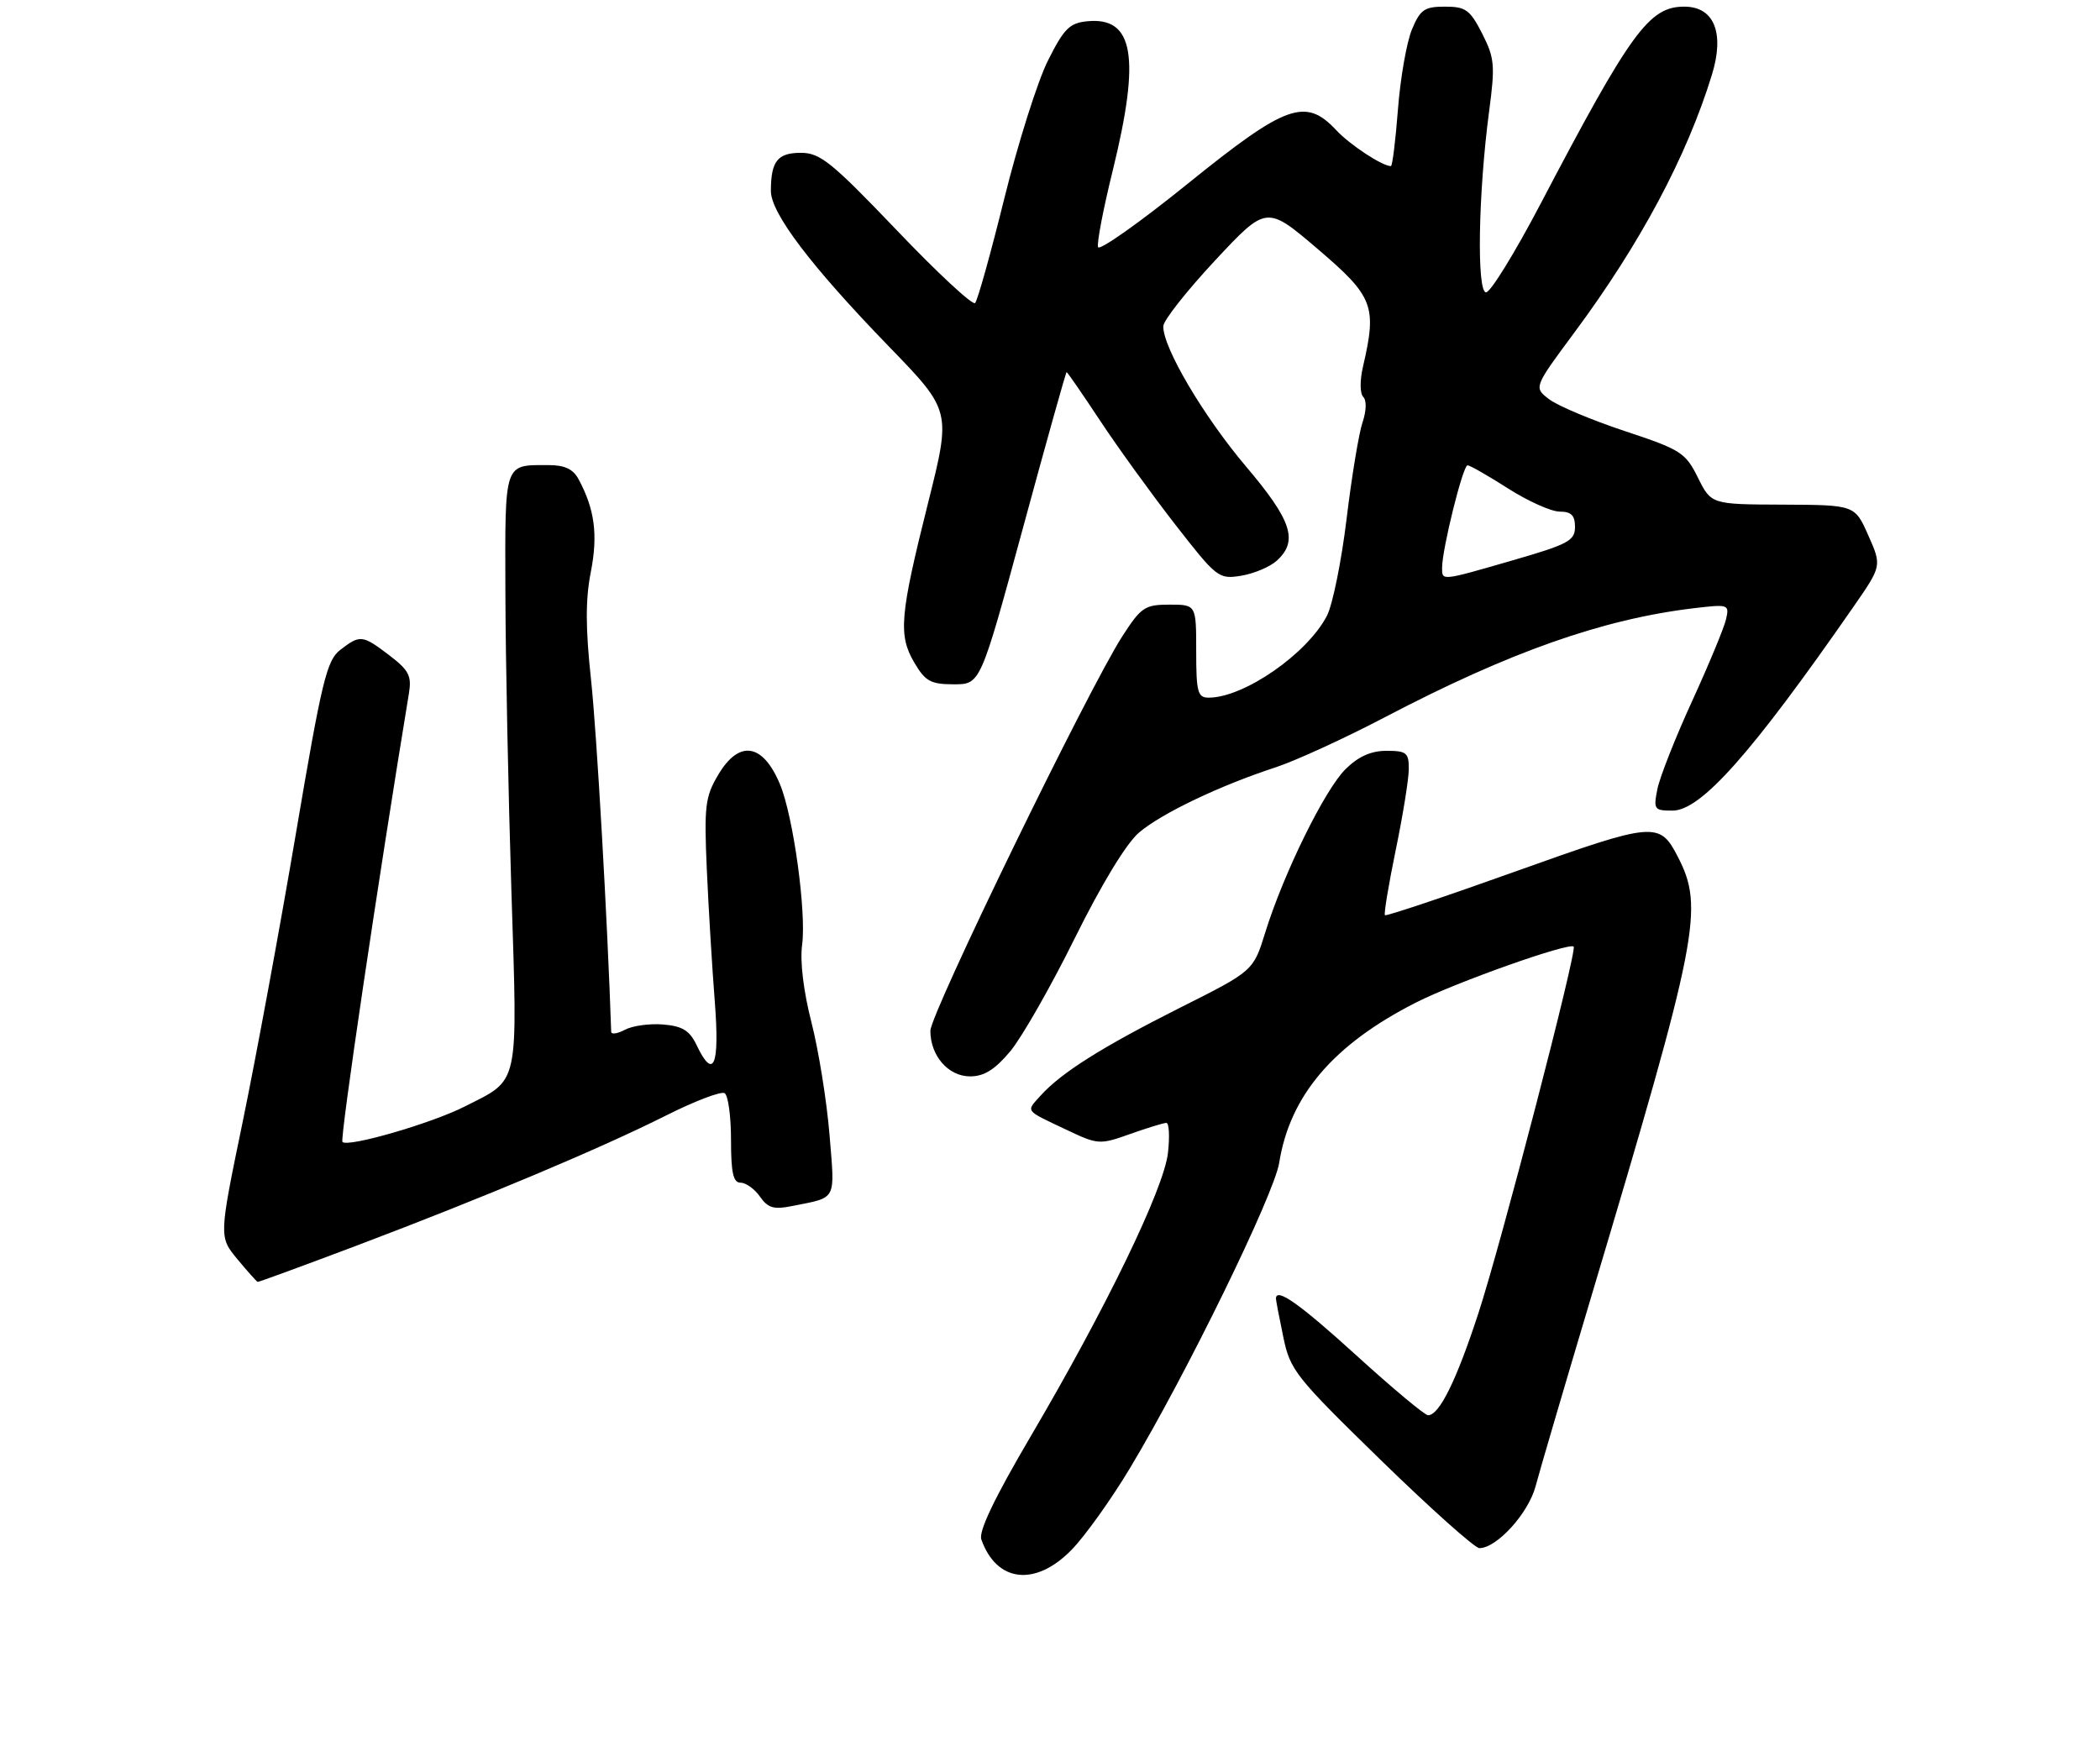 <?xml version="1.0" encoding="UTF-8" standalone="no"?>
<!DOCTYPE svg PUBLIC "-//W3C//DTD SVG 1.1//EN" "http://www.w3.org/Graphics/SVG/1.1/DTD/svg11.dtd" >
<svg xmlns="http://www.w3.org/2000/svg" xmlns:xlink="http://www.w3.org/1999/xlink" version="1.1" viewBox="0 0 316 262">
 <g >
 <path fill="currentColor"
d=" M 161.25 233.25 C 163.26 231.19 167.20 225.68 170.01 221.00 C 178.45 206.96 191.72 179.81 192.49 175.00 C 194.11 164.86 200.65 157.20 213.06 150.89 C 219.04 147.85 236.12 141.79 236.80 142.47 C 237.36 143.02 225.86 187.28 222.45 197.69 C 219.14 207.81 216.58 213.00 214.89 213.00 C 214.40 213.00 209.55 208.95 204.11 204.00 C 195.53 196.20 192.00 193.71 192.00 195.45 C 192.00 195.70 192.49 198.29 193.10 201.20 C 194.13 206.22 194.90 207.19 207.78 219.75 C 215.26 227.04 221.93 233.00 222.61 233.00 C 225.23 233.00 229.99 227.76 231.07 223.68 C 231.68 221.38 235.47 208.47 239.49 195.00 C 255.61 141.01 256.47 136.67 252.46 128.92 C 249.72 123.62 248.95 123.68 228.12 131.13 C 217.46 134.95 208.58 137.92 208.40 137.74 C 208.22 137.55 208.95 133.15 210.02 127.95 C 211.10 122.75 211.98 117.26 211.99 115.75 C 212.00 113.29 211.64 113.00 208.64 113.00 C 206.31 113.00 204.41 113.85 202.48 115.75 C 199.36 118.82 193.15 131.45 190.40 140.31 C 188.60 146.13 188.60 146.13 177.56 151.67 C 165.82 157.58 159.69 161.45 156.59 164.89 C 154.37 167.36 154.12 167.02 160.42 170.01 C 165.23 172.29 165.46 172.31 170.06 170.67 C 172.65 169.75 175.10 169.00 175.51 169.00 C 175.92 169.00 176.03 171.03 175.75 173.52 C 175.14 178.91 166.48 196.81 155.08 216.20 C 149.64 225.46 147.23 230.49 147.67 231.70 C 149.96 238.17 155.80 238.84 161.25 233.25 Z  M 53.77 187.43 C 72.88 180.20 90.37 172.84 100.22 167.89 C 104.55 165.71 108.52 164.20 109.04 164.53 C 109.57 164.85 110.00 168.02 110.00 171.56 C 110.00 176.51 110.33 178.00 111.44 178.00 C 112.24 178.00 113.55 178.94 114.36 180.10 C 115.55 181.81 116.45 182.07 119.16 181.52 C 126.03 180.14 125.64 180.89 124.82 170.75 C 124.40 165.66 123.18 158.08 122.11 153.89 C 120.91 149.22 120.36 144.70 120.70 142.20 C 121.36 137.27 119.37 122.83 117.37 118.04 C 114.78 111.83 111.20 111.30 108.05 116.65 C 106.11 119.93 105.94 121.35 106.36 130.90 C 106.62 136.73 107.16 145.66 107.56 150.75 C 108.31 160.46 107.38 162.66 104.80 157.25 C 103.77 155.10 102.68 154.43 99.79 154.19 C 97.75 154.02 95.17 154.38 94.04 154.98 C 92.92 155.58 91.99 155.72 91.97 155.29 C 91.41 138.47 89.80 110.33 88.94 102.33 C 88.10 94.53 88.09 90.24 88.90 86.11 C 90.00 80.50 89.50 76.67 87.07 72.14 C 86.25 70.60 84.98 70.00 82.55 70.00 C 75.77 70.00 75.99 69.34 76.05 89.36 C 76.08 99.34 76.49 119.42 76.95 134.00 C 77.90 163.96 78.25 162.31 69.92 166.54 C 64.88 169.09 52.38 172.71 51.53 171.87 C 51.12 171.46 56.88 132.57 61.53 104.38 C 61.97 101.72 61.54 100.89 58.59 98.63 C 54.52 95.54 54.21 95.50 51.20 97.81 C 49.16 99.39 48.43 102.42 44.51 125.54 C 42.09 139.82 38.49 159.30 36.52 168.83 C 32.94 186.15 32.94 186.15 35.72 189.51 C 37.25 191.35 38.62 192.89 38.77 192.93 C 38.91 192.97 45.66 190.49 53.77 187.43 Z  M 152.00 158.25 C 153.73 156.19 158.11 148.52 161.73 141.20 C 165.80 132.99 169.50 126.91 171.41 125.29 C 174.82 122.40 183.56 118.23 191.94 115.49 C 194.93 114.51 202.36 111.11 208.44 107.92 C 227.16 98.12 241.16 93.18 254.88 91.54 C 260.11 90.92 260.24 90.96 259.73 93.20 C 259.44 94.46 257.15 100.00 254.63 105.50 C 252.11 111.00 249.76 116.96 249.40 118.75 C 248.79 121.82 248.91 122.00 251.67 122.00 C 255.95 122.00 263.56 113.43 278.89 91.34 C 283.17 85.17 283.17 85.17 281.14 80.59 C 279.11 76.00 279.11 76.00 268.31 75.95 C 257.50 75.91 257.50 75.91 255.50 71.89 C 253.63 68.12 252.93 67.67 244.50 64.88 C 239.55 63.24 234.44 61.09 233.14 60.11 C 230.77 58.32 230.77 58.32 236.92 50.03 C 246.83 36.66 253.82 23.56 257.60 11.26 C 259.54 4.94 257.94 1.00 253.44 1.00 C 248.15 1.00 245.42 4.74 231.78 30.75 C 227.96 38.04 224.28 44.00 223.62 44.00 C 222.19 44.00 222.44 29.13 224.07 16.80 C 225.00 9.81 224.90 8.73 223.03 5.05 C 221.20 1.47 220.55 1.00 217.43 1.00 C 214.35 1.00 213.71 1.44 212.46 4.44 C 211.67 6.34 210.72 11.74 210.36 16.44 C 210.00 21.15 209.52 25.00 209.30 25.00 C 208.00 25.00 203.15 21.81 201.08 19.60 C 196.45 14.64 193.52 15.70 178.75 27.63 C 171.51 33.48 165.43 37.78 165.23 37.19 C 165.03 36.59 166.02 31.41 167.44 25.67 C 171.64 8.55 170.62 2.52 163.62 3.20 C 160.94 3.46 160.11 4.29 157.68 9.14 C 156.13 12.24 153.18 21.56 151.13 29.85 C 149.08 38.14 147.10 45.23 146.73 45.61 C 146.35 45.98 141.04 41.05 134.93 34.64 C 125.13 24.39 123.41 23.00 120.51 23.00 C 117.00 23.00 116.00 24.27 116.00 28.74 C 116.00 32.09 122.03 40.04 133.77 52.16 C 143.13 61.82 143.13 61.82 139.66 75.66 C 135.40 92.65 135.14 95.58 137.59 99.74 C 139.24 102.54 140.05 102.99 143.52 102.99 C 147.53 103.00 147.53 103.00 153.92 79.50 C 157.43 66.57 160.39 56.00 160.50 56.00 C 160.61 56.00 162.86 59.26 165.50 63.25 C 168.13 67.24 173.21 74.26 176.78 78.86 C 183.10 86.98 183.37 87.20 186.76 86.65 C 188.68 86.34 191.09 85.32 192.12 84.39 C 195.40 81.42 194.40 78.35 187.48 70.19 C 181.09 62.64 174.95 52.23 175.05 49.09 C 175.07 48.22 178.58 43.77 182.84 39.20 C 190.58 30.91 190.58 30.91 198.29 37.48 C 206.68 44.64 207.22 46.04 205.10 55.17 C 204.61 57.27 204.63 59.23 205.14 59.74 C 205.66 60.26 205.61 61.85 205.03 63.56 C 204.48 65.18 203.40 71.71 202.63 78.08 C 201.86 84.45 200.53 91.02 199.67 92.68 C 196.70 98.41 187.18 105.00 181.88 105.00 C 180.22 105.00 180.00 104.18 180.00 98.00 C 180.00 91.00 180.00 91.00 175.98 91.00 C 172.28 91.00 171.71 91.38 168.89 95.75 C 163.78 103.68 140.00 152.56 140.00 155.14 C 140.00 158.90 142.70 162.00 145.98 162.00 C 148.08 162.00 149.71 160.98 152.00 158.25 Z  M 217.00 85.45 C 217.00 82.66 220.14 70.00 220.83 70.03 C 221.20 70.04 223.95 71.61 226.95 73.53 C 229.95 75.44 233.44 77.00 234.70 77.00 C 236.44 77.00 237.00 77.57 237.00 79.31 C 237.00 81.37 235.98 81.92 227.70 84.31 C 216.78 87.47 217.00 87.44 217.00 85.45 Z "/>
</g>
</svg>